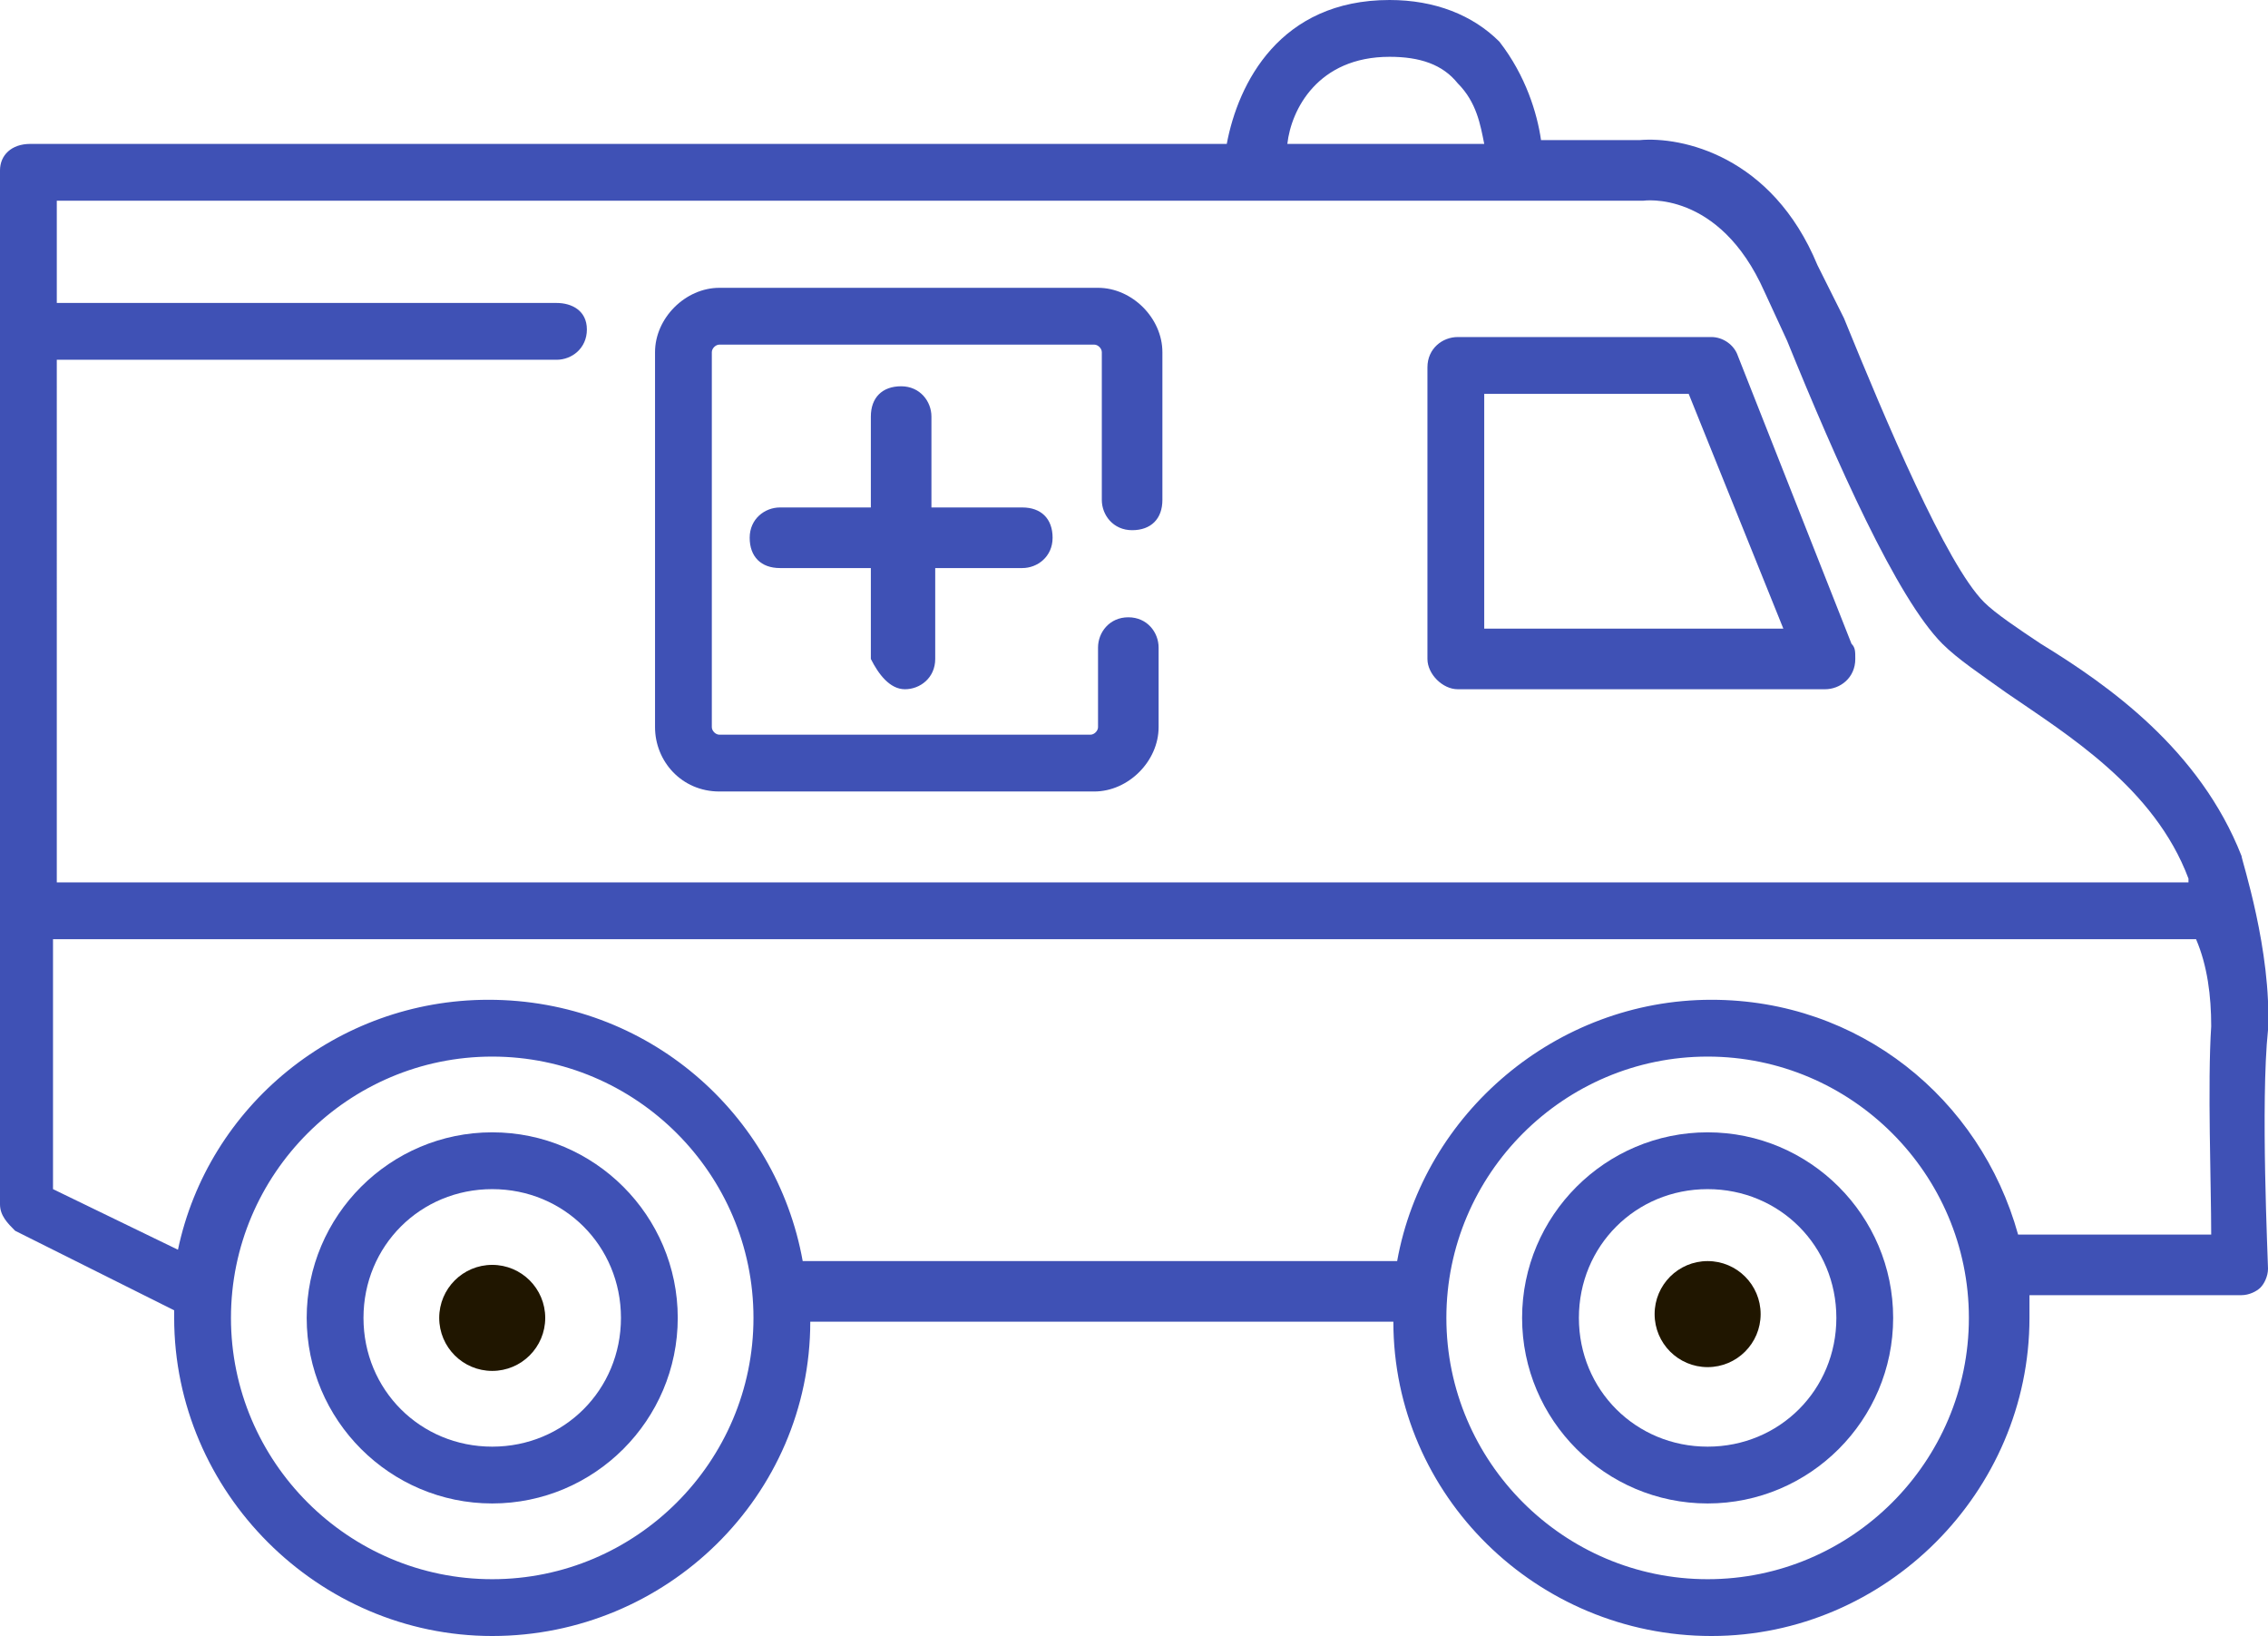<?xml version="1.0" encoding="utf-8"?>
<!-- Generator: Adobe Illustrator 17.1.0, SVG Export Plug-In . SVG Version: 6.00 Build 0)  -->
<!DOCTYPE svg PUBLIC "-//W3C//DTD SVG 1.1//EN" "http://www.w3.org/Graphics/SVG/1.1/DTD/svg11.dtd">
<svg version="1.1" id="Слой_1" xmlns="http://www.w3.org/2000/svg" xmlns:xlink="http://www.w3.org/1999/xlink" x="0px" y="0px"
	 viewBox="0 0 59.9 43.2" enable-background="new 0 0 59.9 43.2" xml:space="preserve">
<g>
	<circle fill="#201600" cx="13" cy="34.8" r="1.4"/>
	<circle fill="#201600" cx="45.1" cy="34.7" r="1.4"/>
	<path fill="#201600" d="M13,29.9c-2.7,0-4.9,2.2-4.9,4.9c0,2.7,2.2,4.9,4.9,4.9s4.9-2.2,4.9-4.9C17.9,32.1,15.7,29.9,13,29.9z
		 M13,38.2c-1.9,0-3.4-1.5-3.4-3.4c0-1.9,1.5-3.4,3.4-3.4s3.4,1.5,3.4,3.4C16.4,36.7,14.9,38.2,13,38.2z"/>
	<path fill="#201600" d="M45.1,29.9c-2.7,0-4.9,2.2-4.9,4.9c0,2.7,2.2,4.9,4.9,4.9c2.7,0,4.9-2.2,4.9-4.9
		C50,32.1,47.8,29.9,45.1,29.9z M45.1,38.2c-1.9,0-3.4-1.5-3.4-3.4c0-1.9,1.5-3.4,3.4-3.4c1.9,0,3.4,1.5,3.4,3.4
		C48.5,36.7,47,38.2,45.1,38.2z"/>
	<path fill="#201600" d="M38.5,18.2h9.7c0,0,0,0,0,0c0.4,0,0.8-0.3,0.8-0.8c0-0.2,0-0.3-0.1-0.4l-3-7.6c-0.1-0.3-0.4-0.5-0.7-0.5
		h-6.7c-0.4,0-0.8,0.3-0.8,0.8v7.7C37.7,17.8,38.1,18.2,38.5,18.2z M39.2,10.4h5.4l2.5,6.2h-7.9V10.4z"/>
	<path fill="#201600" d="M59.9,27.2c0.1-2.1-0.7-4.5-0.7-4.6c-1.1-2.8-3.5-4.5-5.3-5.6c-0.6-0.4-1.2-0.8-1.5-1.1
		c-1-1-2.6-4.8-3.7-7.5L48,7c-1.2-2.9-3.6-3.4-4.7-3.3h-2.6C40.6,3,40.3,2,39.6,1.1C38.9,0.4,37.9,0,36.7,0c-2.9,0-4,2.2-4.3,3.8
		H0.8C0.3,3.8,0,4.1,0,4.5v27.3c0,0.3,0.2,0.5,0.4,0.7l4.2,2.1c0,0.1,0,0.2,0,0.2c0,4.6,3.8,8.4,8.4,8.4c4.6,0,8.4-3.7,8.4-8.3h15.4
		c0,4.6,3.8,8.3,8.4,8.3c4.6,0,8.4-3.8,8.4-8.4c0-0.2,0-0.4,0-0.6h5.6c0.2,0,0.4-0.1,0.5-0.2c0.1-0.1,0.2-0.3,0.2-0.5
		C59.9,33.3,59.7,29.1,59.9,27.2z M36.7,1.5c0.8,0,1.4,0.2,1.8,0.7c0.5,0.5,0.6,1.1,0.7,1.6h-5.2C34.1,2.9,34.8,1.5,36.7,1.5z
		 M43.3,5.3c0,0,0.1,0,0.1,0c0,0,2-0.3,3.2,2.4L47.2,9c1.3,3.2,2.9,6.8,4.1,8c0.4,0.4,1,0.8,1.7,1.3c1.6,1.1,3.9,2.5,4.8,4.9
		c0,0,0,0,0,0.1l-56.3,0V9.5h13.2c0.4,0,0.8-0.3,0.8-0.8S15.1,8,14.7,8H1.5V5.3H43.3z M13,41.7c-3.8,0-6.9-3.1-6.9-6.9
		s3.1-6.9,6.9-6.9s6.9,3.1,6.9,6.9S16.8,41.7,13,41.7z M45.1,41.7c-3.8,0-6.9-3.1-6.9-6.9s3.1-6.9,6.9-6.9c3.8,0,6.9,3.1,6.9,6.9
		S48.9,41.7,45.1,41.7z M58.4,27.1c-0.1,1.5,0,4.2,0,5.5h-5.1c-1-3.6-4.2-6.2-8.1-6.2c-4.1,0-7.6,3-8.3,6.9H21.2
		c-0.7-3.9-4.1-6.9-8.3-6.9c-4,0-7.4,2.8-8.2,6.6l-3.3-1.6v-6.6l56.6,0C58.3,25.5,58.4,26.3,58.4,27.1z"/>
	<path fill="#201600" d="M19,20.9h9.9c0.9,0,1.7-0.8,1.7-1.7v-2.1c0-0.4-0.3-0.8-0.8-0.8S29,16.7,29,17.1v2.1c0,0.1-0.1,0.2-0.2,0.2
		H19c-0.1,0-0.2-0.1-0.2-0.2V9.3c0-0.1,0.1-0.2,0.2-0.2h9.9c0.1,0,0.2,0.1,0.2,0.2v3.9c0,0.4,0.3,0.8,0.8,0.8s0.8-0.3,0.8-0.8V9.3
		c0-0.9-0.8-1.7-1.7-1.7H19c-0.9,0-1.7,0.8-1.7,1.7v9.9C17.3,20.1,18,20.9,19,20.9z"/>
	<path fill="#201600" d="M23.9,18.2c0.4,0,0.8-0.3,0.8-0.8V15H27c0.4,0,0.8-0.3,0.8-0.8s-0.3-0.8-0.8-0.8h-2.4v-2.4
		c0-0.4-0.3-0.8-0.8-0.8s-0.8,0.3-0.8,0.8v2.4h-2.4c-0.4,0-0.8,0.3-0.8,0.8s0.3,0.8,0.8,0.8h2.4v2.4C23.2,17.8,23.5,18.2,23.9,18.2z
		"/>
</g>
<style>
path{
    fill:#3F51B5 !important;
	}
</style>
</svg>
